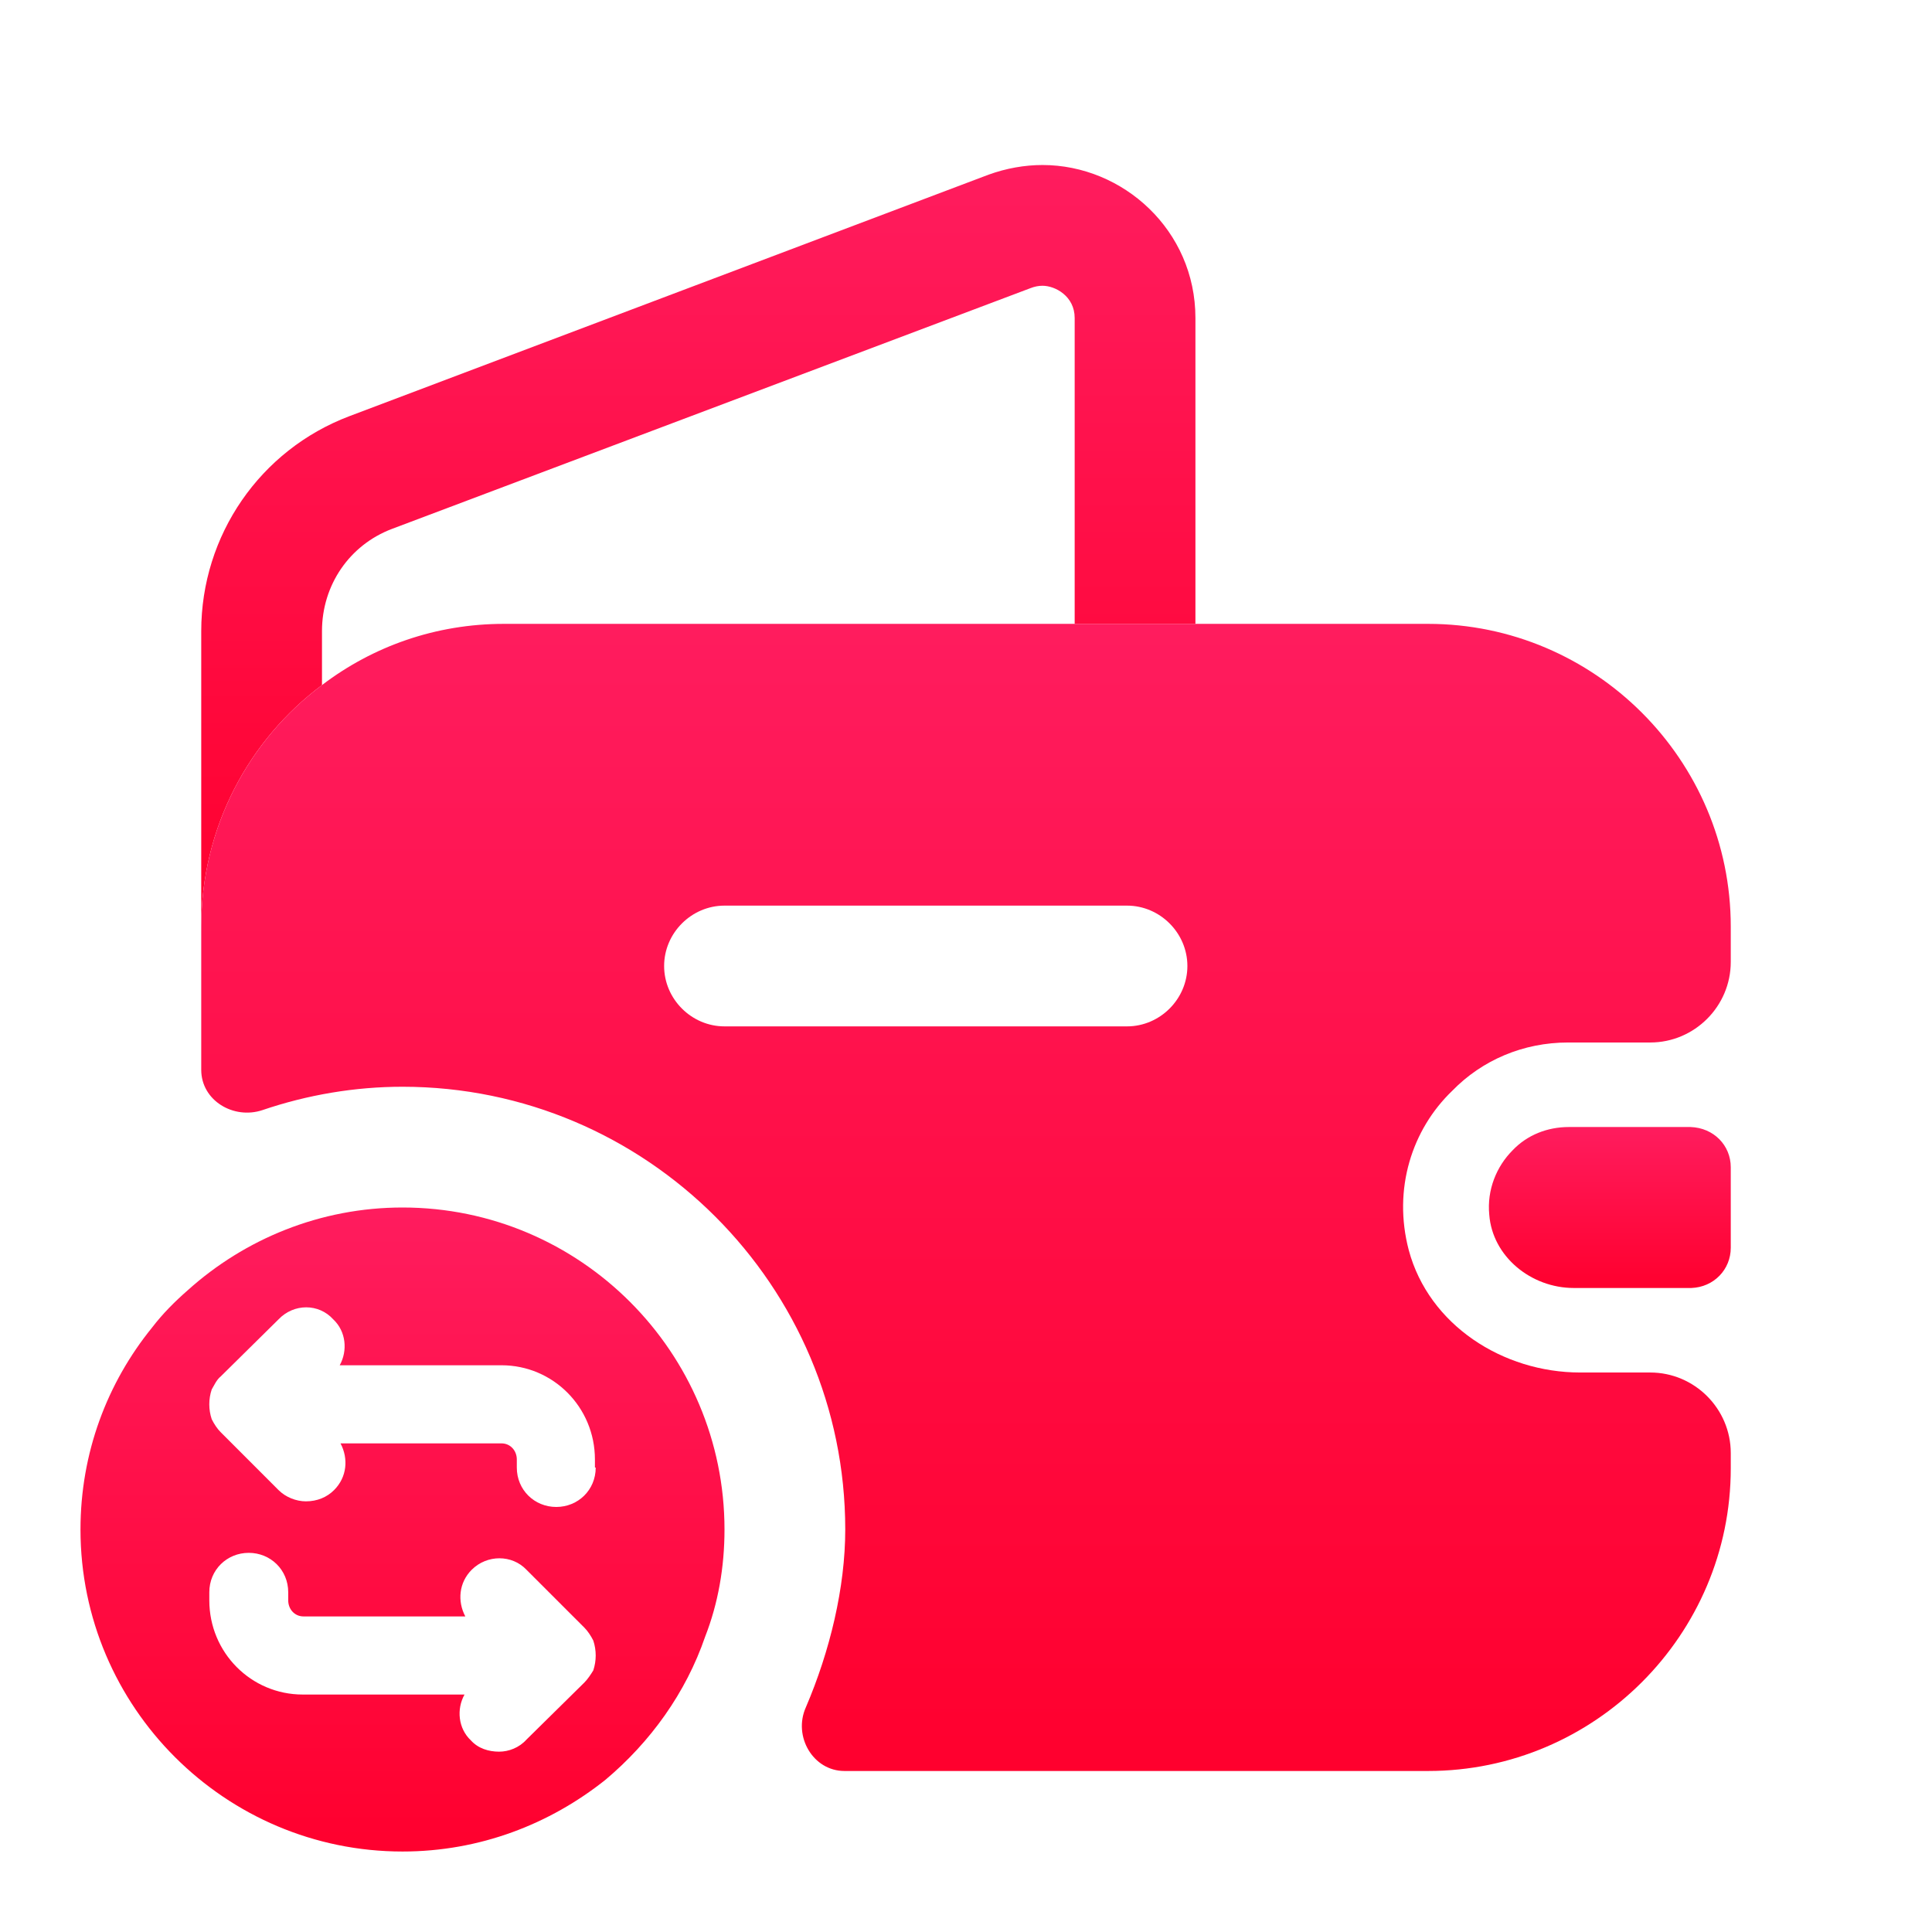 <svg width="44" height="44" viewBox="0 0 44 44" fill="none" xmlns="http://www.w3.org/2000/svg">
<path d="M9.167 27.5C7.297 27.5 5.574 28.215 4.272 29.388C3.978 29.645 3.704 29.92 3.465 30.232C2.438 31.497 1.833 33.092 1.833 34.833C1.833 38.885 5.133 42.167 9.167 42.167C10.927 42.167 12.522 41.543 13.787 40.535C14.813 39.673 15.62 38.555 16.06 37.272C16.354 36.52 16.5 35.695 16.5 34.833C16.5 30.8 13.219 27.5 9.167 27.5ZM13.567 33.422C13.567 33.935 13.164 34.32 12.668 34.32C12.174 34.32 11.77 33.935 11.77 33.422V33.238C11.77 33.037 11.623 32.872 11.422 32.872H7.755C7.939 33.22 7.902 33.642 7.609 33.935C7.444 34.1 7.223 34.192 6.967 34.192C6.747 34.192 6.508 34.1 6.343 33.935L5.024 32.615C4.95 32.542 4.877 32.432 4.822 32.322C4.748 32.102 4.748 31.863 4.822 31.643C4.877 31.552 4.932 31.423 5.024 31.35L6.343 30.048C6.692 29.682 7.26 29.682 7.59 30.048C7.883 30.323 7.92 30.763 7.737 31.093H11.422C12.595 31.093 13.549 32.047 13.549 33.238V33.422H13.567ZM11.367 39.893C11.129 39.893 10.89 39.82 10.725 39.637C10.432 39.362 10.395 38.922 10.579 38.592H6.894C5.72 38.592 4.767 37.638 4.767 36.447V36.263C4.767 35.75 5.17 35.365 5.665 35.365C6.16 35.365 6.564 35.75 6.564 36.263V36.447C6.564 36.648 6.71 36.813 6.912 36.813H10.597C10.414 36.465 10.45 36.043 10.743 35.75C11.092 35.402 11.66 35.402 11.99 35.75L13.31 37.07C13.383 37.143 13.457 37.253 13.512 37.363C13.585 37.583 13.585 37.822 13.512 38.042C13.457 38.133 13.383 38.243 13.31 38.317L11.99 39.618C11.825 39.802 11.587 39.893 11.367 39.893Z" fill="url(#paint0_linear_6_192)"/>
<path d="M27.225 7.242V14.208H24.475V7.242C24.475 6.747 24.035 6.508 23.742 6.508C23.65 6.508 23.558 6.527 23.467 6.563L8.928 12.045C7.957 12.412 7.333 13.328 7.333 14.373V15.602C5.665 16.848 4.583 18.847 4.583 21.102V14.373C4.583 12.192 5.922 10.248 7.957 9.478L22.514 3.978C22.917 3.832 23.338 3.758 23.742 3.758C25.575 3.758 27.225 5.243 27.225 7.242Z" fill="url(#paint1_linear_6_192)"/>
<path d="M39.417 26.583V28.417C39.417 28.912 39.032 29.315 38.518 29.333H35.842C34.87 29.333 33.99 28.618 33.917 27.665C33.862 27.097 34.082 26.565 34.448 26.198C34.778 25.85 35.237 25.667 35.732 25.667H38.5C39.032 25.685 39.417 26.088 39.417 26.583Z" fill="url(#paint2_linear_6_192)"/>
<path d="M35.714 23.742H37.584C38.592 23.742 39.417 22.917 39.417 21.908V21.102C39.417 17.307 36.319 14.208 32.523 14.208H11.477C9.918 14.208 8.489 14.722 7.333 15.602C5.665 16.848 4.583 18.847 4.583 21.102V24.365C4.583 25.062 5.317 25.502 5.977 25.282C7.003 24.933 8.085 24.75 9.167 24.75C14.722 24.75 19.25 29.278 19.25 34.833C19.25 36.153 18.902 37.602 18.352 38.885C18.058 39.545 18.517 40.333 19.232 40.333H32.523C36.319 40.333 39.417 37.235 39.417 33.44V33.092C39.417 32.083 38.592 31.258 37.584 31.258H35.989C34.228 31.258 32.542 30.177 32.084 28.472C31.717 27.078 32.157 25.722 33.074 24.842C33.752 24.145 34.687 23.742 35.714 23.742ZM25.667 23.375H16.5C15.748 23.375 15.125 22.752 15.125 22C15.125 21.248 15.748 20.625 16.5 20.625H25.667C26.419 20.625 27.042 21.248 27.042 22C27.042 22.752 26.419 23.375 25.667 23.375Z" fill="url(#paint3_linear_6_192)"/>
<defs>
<linearGradient id="paint0_linear_6_192" x1="9.167" y1="27.5" x2="9.167" y2="42.167" gradientUnits="userSpaceOnUse">
<stop stop-color="#FF1C5E"/>
<stop offset="1" stop-color="#FF002E"/>
</linearGradient>
<linearGradient id="paint1_linear_6_192" x1="15.904" y1="3.758" x2="15.904" y2="21.102" gradientUnits="userSpaceOnUse">
<stop stop-color="#FF1C5E"/>
<stop offset="1" stop-color="#FF002E"/>
</linearGradient>
<linearGradient id="paint2_linear_6_192" x1="36.663" y1="25.667" x2="36.663" y2="29.333" gradientUnits="userSpaceOnUse">
<stop stop-color="#FF1C5E"/>
<stop offset="1" stop-color="#FF002E"/>
</linearGradient>
<linearGradient id="paint3_linear_6_192" x1="22" y1="14.208" x2="22" y2="40.333" gradientUnits="userSpaceOnUse">
<stop stop-color="#FF1C5E"/>
<stop offset="1" stop-color="#FF002E"/>
</linearGradient>
</defs>
</svg>
